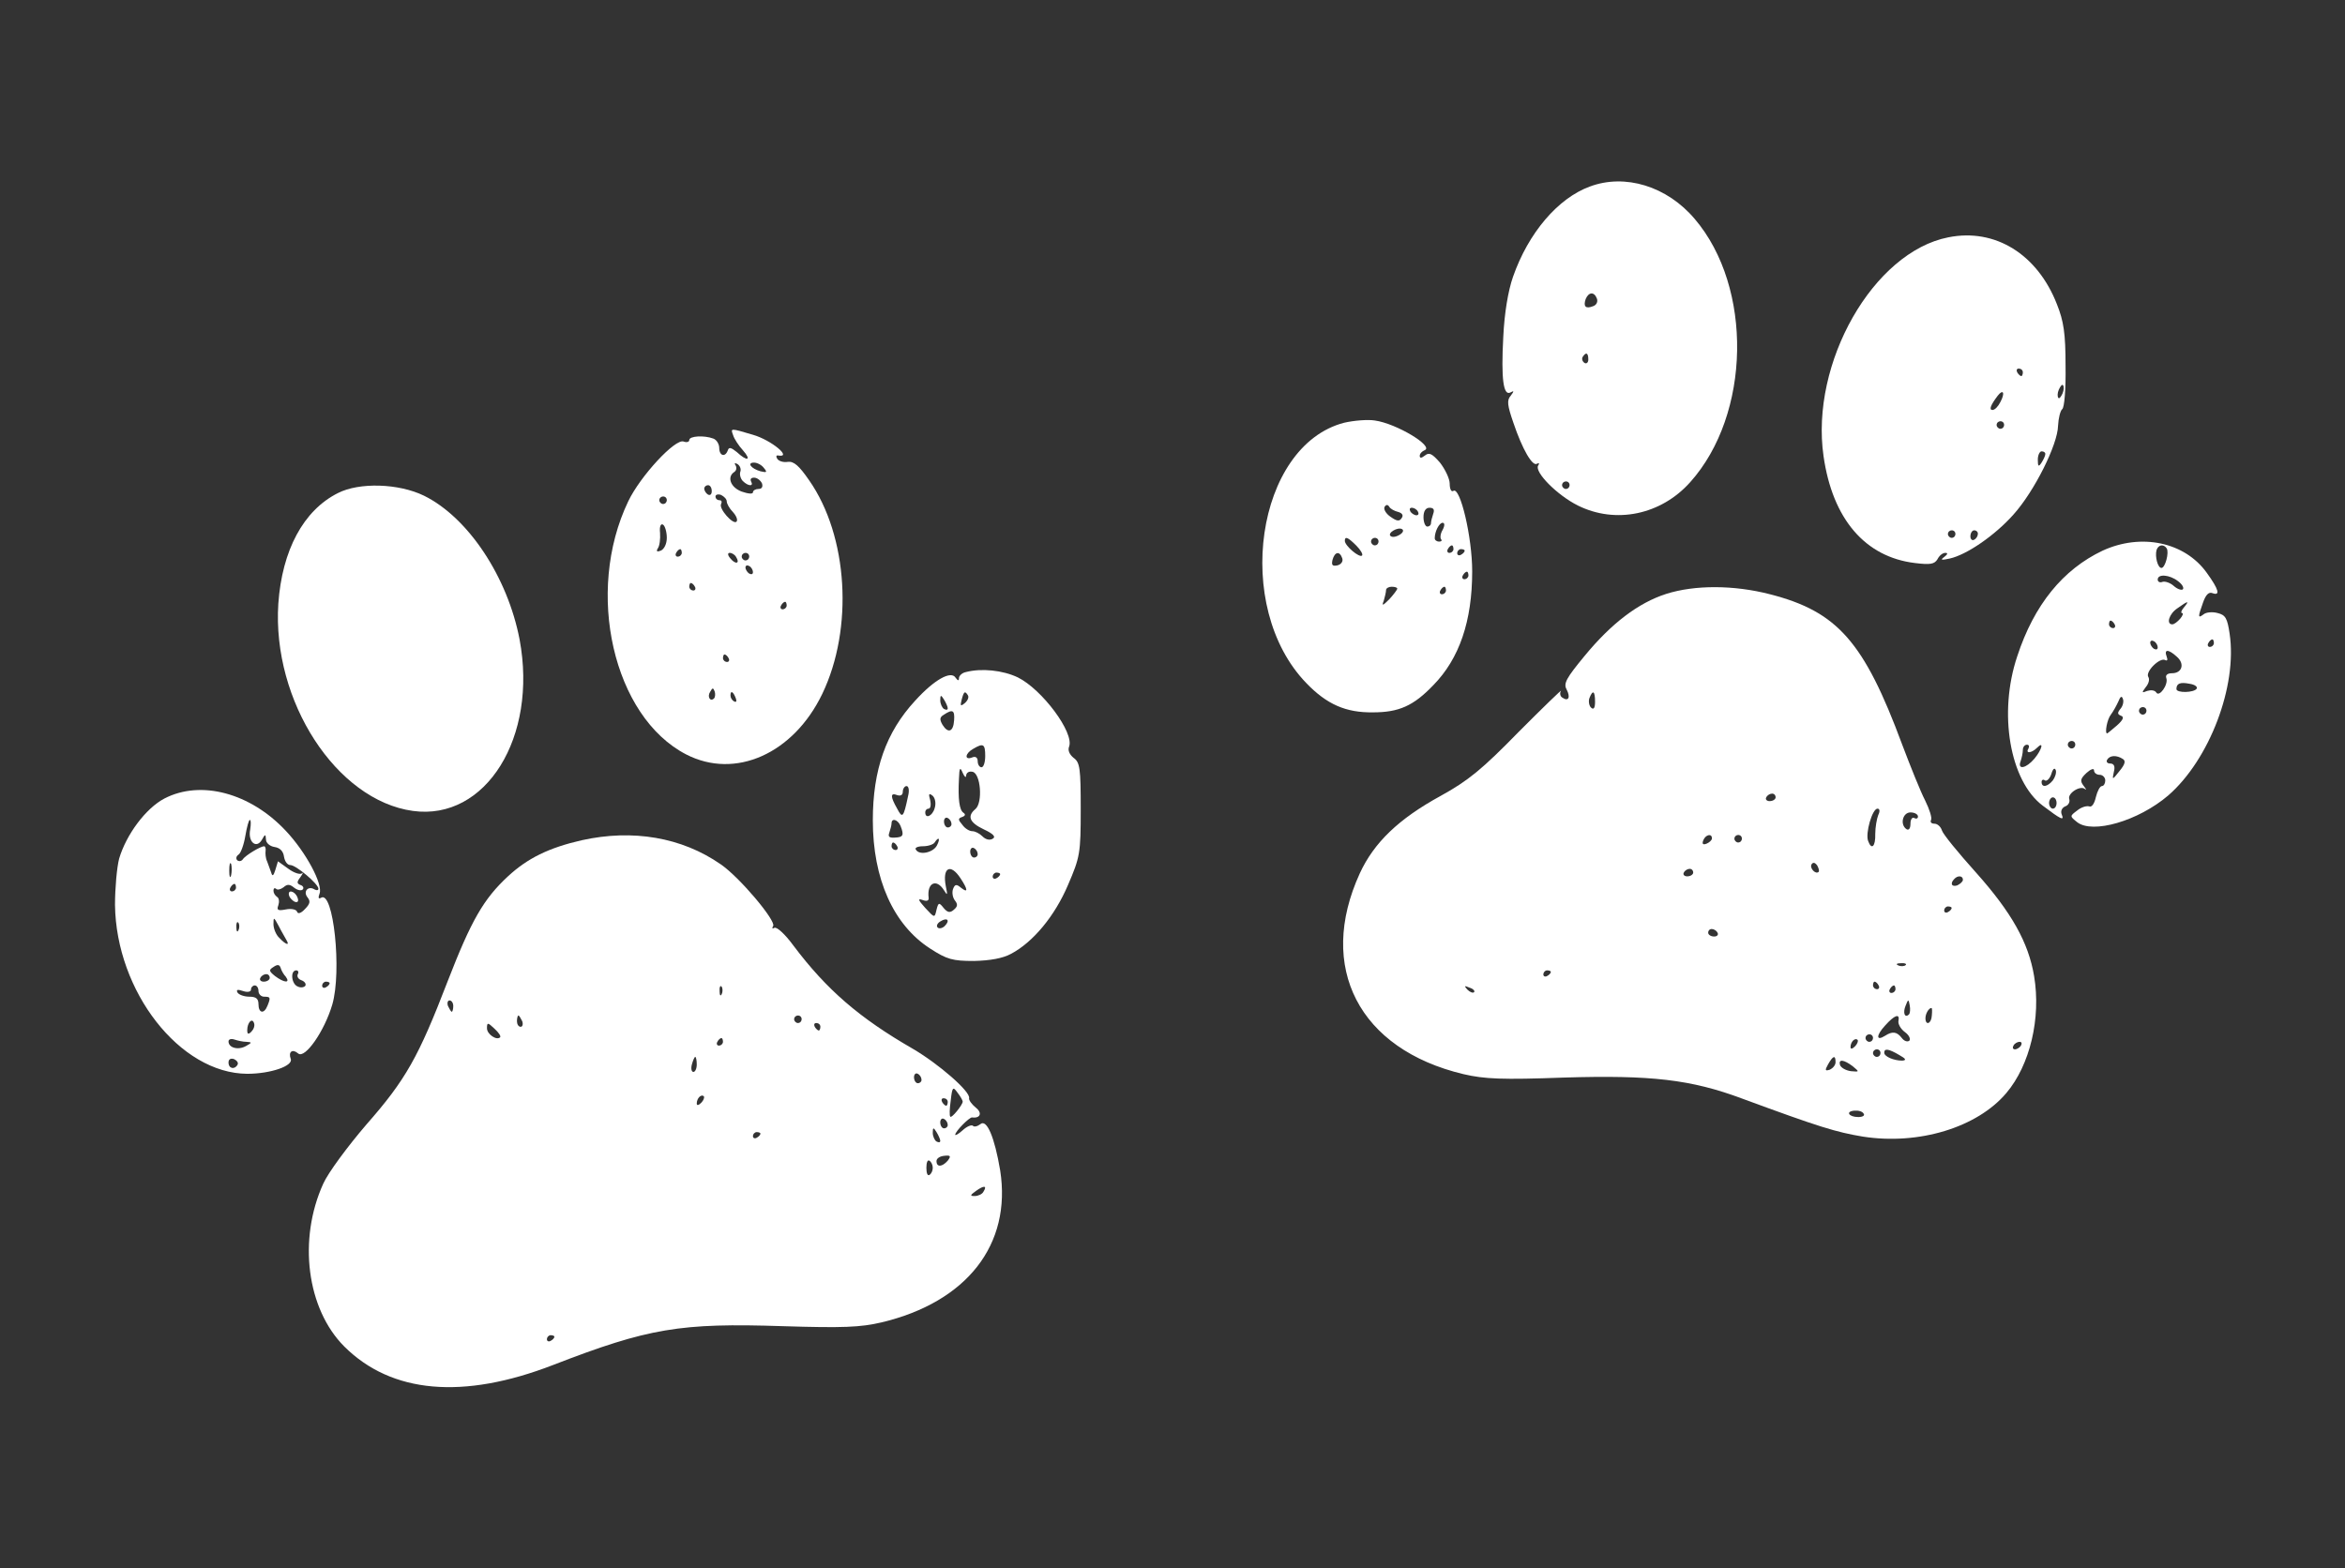 <svg width="145" height="97" viewBox="0 0 145 97" fill="none" xmlns="http://www.w3.org/2000/svg">
<rect x="0" y="0" width="145" height="97" fill="#333333" stroke="none"/>
<path d="M98.303 11.538C96.335 12.259 94.505 14.399 93.555 17.12C93.254 17.981 93.022 19.354 92.953 20.842C92.814 23.424 92.953 24.541 93.416 24.262C93.624 24.145 93.624 24.192 93.416 24.471C93.161 24.75 93.208 25.076 93.578 26.146C94.134 27.797 94.76 28.867 95.037 28.681C95.176 28.611 95.2 28.658 95.107 28.798C94.875 29.193 96.265 30.612 97.562 31.263C99.902 32.426 102.704 31.845 104.511 29.821C108.263 25.634 108.402 17.772 104.789 13.538C103.075 11.514 100.481 10.723 98.303 11.538ZM98.743 18.47C98.813 18.656 98.72 18.865 98.512 18.935C98.049 19.121 97.886 18.958 98.049 18.493C98.234 18.051 98.581 18.028 98.743 18.47ZM98.211 22.238C98.211 22.424 98.095 22.517 97.979 22.447C97.84 22.354 97.794 22.191 97.863 22.075C98.072 21.749 98.211 21.819 98.211 22.238ZM97.053 30.007C97.053 30.123 96.96 30.24 96.821 30.24C96.705 30.24 96.589 30.123 96.589 30.007C96.589 29.868 96.705 29.775 96.821 29.775C96.96 29.775 97.053 29.868 97.053 30.007Z" fill="white"/>
<path d="M120.471 14.678C115.838 15.585 111.923 22.447 112.757 28.216C113.313 32.101 115.328 34.45 118.409 34.822C119.359 34.939 119.613 34.892 119.799 34.59C119.915 34.357 120.123 34.194 120.285 34.194C120.471 34.194 120.424 34.287 120.216 34.45C119.961 34.636 120.03 34.66 120.563 34.543C121.605 34.311 123.343 33.124 124.501 31.822C125.798 30.379 127.234 27.495 127.257 26.332C127.28 25.867 127.396 25.401 127.512 25.308C127.651 25.215 127.744 24.052 127.721 22.633C127.721 20.61 127.605 19.865 127.188 18.819C125.983 15.725 123.366 14.096 120.471 14.678ZM125.08 23.029C125.08 23.145 125.034 23.261 124.987 23.261C124.918 23.261 124.802 23.145 124.732 23.029C124.663 22.889 124.709 22.796 124.825 22.796C124.964 22.796 125.08 22.889 125.08 23.029ZM127.535 24.331C127.443 24.541 127.327 24.68 127.28 24.611C127.211 24.541 127.211 24.308 127.304 24.099C127.396 23.89 127.512 23.75 127.558 23.82C127.628 23.89 127.628 24.122 127.535 24.331ZM123.69 24.866C123.551 25.146 123.343 25.355 123.204 25.355C122.972 25.355 123.088 25.052 123.528 24.471C123.875 24.029 123.991 24.308 123.69 24.866ZM123.922 26.285C123.922 26.402 123.829 26.518 123.69 26.518C123.574 26.518 123.459 26.402 123.459 26.285C123.459 26.146 123.574 26.053 123.69 26.053C123.829 26.053 123.922 26.146 123.922 26.285ZM126.47 28.076C126.47 28.193 126.354 28.425 126.238 28.611C126.053 28.891 126.006 28.867 126.006 28.425C126.006 28.146 126.122 27.914 126.238 27.914C126.377 27.914 126.47 27.983 126.47 28.076ZM120.911 33.031C120.911 33.148 120.818 33.264 120.679 33.264C120.563 33.264 120.447 33.148 120.447 33.031C120.447 32.892 120.563 32.799 120.679 32.799C120.818 32.799 120.911 32.892 120.911 33.031ZM122.3 33.008C122.3 33.148 122.208 33.31 122.069 33.38C121.953 33.45 121.837 33.357 121.837 33.171C121.837 32.961 121.953 32.799 122.069 32.799C122.208 32.799 122.3 32.892 122.3 33.008Z" fill="white"/>
<path d="M83.109 26.146C77.666 27.565 76.207 37.521 80.77 42.243C82.044 43.569 83.225 44.08 84.893 44.057C86.491 44.057 87.394 43.662 88.622 42.382C90.243 40.731 91.031 38.405 91.031 35.334C91.031 33.217 90.29 30.1 89.873 30.356C89.734 30.449 89.641 30.24 89.641 29.914C89.641 29.612 89.363 29.03 89.039 28.611C88.553 28.053 88.367 27.96 88.112 28.17C87.904 28.332 87.788 28.356 87.788 28.193C87.788 28.053 87.927 27.914 88.089 27.844C88.692 27.611 86.352 26.192 85.009 26.006C84.569 25.936 83.712 26.006 83.109 26.146ZM86.445 31.659C86.7 31.729 86.792 31.868 86.676 32.031C86.537 32.264 86.375 32.24 85.981 31.961C85.704 31.775 85.541 31.496 85.611 31.356C85.704 31.194 85.819 31.194 85.912 31.356C85.981 31.473 86.236 31.612 86.445 31.659ZM87.672 31.636C87.742 31.752 87.719 31.868 87.58 31.868C87.464 31.868 87.279 31.752 87.209 31.636C87.14 31.496 87.163 31.403 87.302 31.403C87.418 31.403 87.603 31.496 87.672 31.636ZM88.622 31.775C88.553 31.984 88.483 32.24 88.483 32.357C88.483 32.473 88.391 32.566 88.251 32.566C88.136 32.566 88.02 32.31 88.02 31.984C88.02 31.612 88.159 31.403 88.391 31.403C88.645 31.403 88.715 31.519 88.622 31.775ZM89.201 32.775C89.062 33.008 89.039 33.264 89.109 33.357C89.178 33.427 89.132 33.496 88.993 33.496C88.831 33.496 88.715 33.403 88.715 33.287C88.715 32.868 88.993 32.333 89.201 32.333C89.34 32.333 89.34 32.52 89.201 32.775ZM86.537 33.078C86.306 33.217 86.074 33.241 85.981 33.148C85.773 32.961 86.445 32.566 86.7 32.729C86.815 32.799 86.746 32.961 86.537 33.078ZM83.874 33.752C84.129 34.008 84.291 34.287 84.221 34.357C84.059 34.52 83.156 33.752 83.156 33.45C83.156 33.148 83.341 33.217 83.874 33.752ZM85.24 33.496C85.24 33.613 85.148 33.729 85.009 33.729C84.893 33.729 84.777 33.613 84.777 33.496C84.777 33.357 84.893 33.264 85.009 33.264C85.148 33.264 85.24 33.357 85.24 33.496ZM89.873 33.962C89.873 34.078 89.757 34.194 89.618 34.194C89.502 34.194 89.456 34.078 89.525 33.962C89.595 33.822 89.711 33.729 89.78 33.729C89.827 33.729 89.873 33.822 89.873 33.962ZM90.568 34.055C90.568 34.124 90.475 34.241 90.336 34.311C90.22 34.38 90.105 34.334 90.105 34.218C90.105 34.078 90.22 33.962 90.336 33.962C90.475 33.962 90.568 34.008 90.568 34.055ZM82.993 34.52C83.063 34.706 82.947 34.892 82.716 34.962C82.391 35.032 82.322 34.962 82.391 34.636C82.53 34.124 82.831 34.055 82.993 34.52ZM90.799 35.59C90.799 35.706 90.684 35.823 90.545 35.823C90.429 35.823 90.382 35.706 90.452 35.59C90.522 35.45 90.637 35.357 90.707 35.357C90.753 35.357 90.799 35.45 90.799 35.59ZM86.398 36.404C86.398 36.474 86.167 36.776 85.912 37.055C85.495 37.474 85.426 37.497 85.565 37.148C85.634 36.916 85.704 36.614 85.704 36.497C85.704 36.381 85.866 36.288 86.051 36.288C86.236 36.288 86.398 36.334 86.398 36.404ZM89.41 36.52C89.41 36.637 89.294 36.753 89.155 36.753C89.039 36.753 88.993 36.637 89.062 36.52C89.132 36.381 89.248 36.288 89.317 36.288C89.363 36.288 89.41 36.381 89.41 36.52Z" fill="white"/>
<path d="M45.331 26.913C45.4 27.146 45.678 27.565 45.933 27.844C46.489 28.472 46.211 28.565 45.562 27.96C45.215 27.681 45.076 27.635 45.006 27.844C44.844 28.309 44.473 28.193 44.473 27.704C44.473 27.472 44.311 27.193 44.103 27.123C43.547 26.913 42.62 26.96 42.62 27.216C42.62 27.332 42.458 27.379 42.273 27.309C41.763 27.1 39.586 29.449 38.845 31.008C36.158 36.614 37.918 44.336 42.435 46.662C45.469 48.221 49.06 46.616 50.843 42.917C52.789 38.87 52.441 33.148 50.032 29.705C49.407 28.798 49.083 28.518 48.712 28.565C48.434 28.611 48.156 28.518 48.064 28.379C47.971 28.239 47.994 28.146 48.11 28.17C49.036 28.332 47.693 27.216 46.558 26.89C45.145 26.471 45.168 26.471 45.331 26.913ZM45.771 29.193C45.724 29.356 45.794 29.612 45.933 29.751C46.257 30.077 46.628 30.1 46.442 29.775C46.373 29.635 46.442 29.542 46.628 29.542C46.813 29.542 47.021 29.705 47.114 29.891C47.184 30.1 47.114 30.24 46.906 30.24C46.72 30.24 46.558 30.333 46.558 30.449C46.558 30.566 46.257 30.542 45.863 30.403C45.168 30.147 44.937 29.495 45.4 29.193C45.539 29.1 45.562 28.937 45.493 28.798C45.377 28.635 45.446 28.611 45.608 28.705C45.771 28.821 45.84 29.03 45.771 29.193ZM47.23 28.937C47.461 29.216 47.415 29.24 47.021 29.147C46.442 28.984 46.164 28.611 46.628 28.611C46.813 28.611 47.091 28.751 47.23 28.937ZM44.01 30.379C44.01 30.566 43.917 30.659 43.779 30.589C43.663 30.519 43.547 30.356 43.547 30.217C43.547 30.1 43.663 30.007 43.779 30.007C43.917 30.007 44.01 30.17 44.01 30.379ZM44.937 31.008C44.937 31.147 45.099 31.449 45.331 31.682C45.539 31.915 45.632 32.17 45.539 32.264C45.331 32.473 44.427 31.449 44.589 31.17C44.659 31.031 44.612 30.938 44.497 30.938C44.358 30.938 44.242 30.845 44.242 30.705C44.242 30.589 44.404 30.542 44.589 30.612C44.775 30.705 44.937 30.868 44.937 31.008ZM41.231 30.938C41.231 31.054 41.138 31.17 40.999 31.17C40.883 31.17 40.767 31.054 40.767 30.938C40.767 30.798 40.883 30.705 40.999 30.705C41.138 30.705 41.231 30.798 41.231 30.938ZM41.231 33.264C41.231 33.636 41.069 33.962 40.86 34.055C40.628 34.148 40.559 34.101 40.675 33.915C40.791 33.752 40.837 33.334 40.814 32.961C40.767 32.566 40.86 32.357 40.999 32.45C41.115 32.52 41.231 32.892 41.231 33.264ZM42.157 34.194C42.157 34.311 42.041 34.427 41.902 34.427C41.786 34.427 41.74 34.311 41.81 34.194C41.879 34.055 41.995 33.962 42.065 33.962C42.111 33.962 42.157 34.055 42.157 34.194ZM45.516 34.45C45.771 34.846 45.493 34.939 45.168 34.543C44.983 34.334 44.983 34.194 45.122 34.194C45.261 34.194 45.446 34.311 45.516 34.45ZM46.327 34.427C46.327 34.543 46.234 34.66 46.095 34.66C45.979 34.66 45.863 34.543 45.863 34.427C45.863 34.287 45.979 34.194 46.095 34.194C46.234 34.194 46.327 34.287 46.327 34.427ZM46.558 35.381C46.558 35.52 46.465 35.543 46.327 35.474C46.211 35.404 46.095 35.218 46.095 35.102C46.095 34.962 46.211 34.939 46.327 35.008C46.465 35.078 46.558 35.264 46.558 35.381ZM42.968 36.288C43.037 36.404 42.991 36.52 42.875 36.52C42.736 36.52 42.62 36.404 42.62 36.288C42.62 36.148 42.667 36.055 42.713 36.055C42.782 36.055 42.898 36.148 42.968 36.288ZM48.643 37.451C48.643 37.567 48.527 37.684 48.388 37.684C48.272 37.684 48.226 37.567 48.295 37.451C48.365 37.311 48.481 37.218 48.55 37.218C48.596 37.218 48.643 37.311 48.643 37.451ZM45.053 40.708C45.122 40.824 45.076 40.94 44.96 40.94C44.821 40.94 44.705 40.824 44.705 40.708C44.705 40.568 44.751 40.475 44.798 40.475C44.867 40.475 44.983 40.568 45.053 40.708ZM44.149 43.196C43.917 43.429 43.709 43.08 43.917 42.778C44.056 42.522 44.103 42.522 44.196 42.778C44.242 42.941 44.219 43.127 44.149 43.196ZM45.493 43.173C45.562 43.359 45.539 43.452 45.4 43.383C45.261 43.313 45.168 43.15 45.168 43.01C45.168 42.685 45.331 42.755 45.493 43.173Z" fill="white"/>
<path d="M20.893 30.496C18.762 31.566 17.442 34.031 17.21 37.334C16.817 43.359 20.801 49.5 25.526 50.152C30.043 50.78 33.262 45.592 32.127 39.544C31.386 35.683 28.954 32.008 26.221 30.659C24.646 29.891 22.214 29.821 20.893 30.496Z" fill="white"/>
<path d="M130.014 34.055C127.559 35.218 125.775 37.404 124.733 40.591C123.552 44.104 124.27 48.291 126.308 49.826C127.443 50.687 127.651 50.78 127.489 50.384C127.397 50.175 127.489 49.965 127.698 49.872C127.906 49.803 127.999 49.593 127.953 49.431C127.814 49.081 128.624 48.547 128.925 48.802C129.041 48.895 128.995 48.802 128.833 48.593C128.601 48.291 128.647 48.151 129.018 47.802C129.273 47.569 129.481 47.5 129.481 47.639C129.481 47.802 129.643 47.919 129.829 47.919C130.014 47.919 130.176 48.081 130.176 48.267C130.176 48.453 130.084 48.616 129.968 48.616C129.852 48.616 129.69 48.919 129.597 49.291C129.504 49.71 129.342 49.942 129.18 49.872C129.018 49.826 128.694 49.919 128.439 50.128C127.976 50.477 127.976 50.477 128.439 50.849C129.389 51.594 132.215 50.78 134.068 49.198C136.615 46.988 138.353 42.429 137.866 39.195C137.727 38.242 137.612 38.032 137.125 37.916C136.801 37.823 136.407 37.87 136.268 37.986C135.897 38.265 135.897 38.172 136.222 37.265C136.384 36.8 136.569 36.59 136.801 36.683C137.31 36.869 137.195 36.451 136.453 35.427C135.087 33.52 132.4 32.961 130.014 34.055ZM133.975 33.915C134.137 34.171 133.882 35.125 133.651 35.125C133.419 35.125 133.234 34.404 133.35 34.008C133.465 33.682 133.79 33.636 133.975 33.915ZM134.67 35.939C134.925 36.125 135.064 36.358 134.971 36.451C134.878 36.52 134.623 36.427 134.415 36.241C134.183 36.032 133.859 35.939 133.72 35.985C133.558 36.055 133.419 35.985 133.419 35.846C133.419 35.474 134.16 35.543 134.67 35.939ZM135.04 37.567C134.878 37.753 134.832 37.916 134.925 37.916C135.017 37.916 134.971 38.079 134.809 38.265C134.647 38.451 134.438 38.614 134.322 38.614C133.929 38.614 134.114 37.963 134.647 37.614C135.295 37.148 135.411 37.125 135.04 37.567ZM130.755 38.614C130.825 38.73 130.778 38.846 130.663 38.846C130.524 38.846 130.408 38.73 130.408 38.614C130.408 38.474 130.454 38.381 130.5 38.381C130.57 38.381 130.686 38.474 130.755 38.614ZM133.419 40.033C133.419 40.172 133.326 40.196 133.187 40.126C133.072 40.056 132.956 39.87 132.956 39.754C132.956 39.614 133.072 39.591 133.187 39.661C133.326 39.73 133.419 39.916 133.419 40.033ZM136.893 39.777C136.893 39.893 136.778 40.01 136.639 40.01C136.523 40.01 136.477 39.893 136.546 39.777C136.615 39.637 136.731 39.544 136.801 39.544C136.847 39.544 136.893 39.637 136.893 39.777ZM134.6 40.614C135.11 41.056 134.925 41.638 134.299 41.638C134.021 41.638 133.882 41.754 133.952 41.94C134.091 42.336 133.512 43.15 133.326 42.824C133.234 42.685 133.002 42.661 132.77 42.731C132.423 42.871 132.423 42.847 132.678 42.499C132.863 42.289 132.933 42.01 132.84 41.87C132.631 41.545 133.558 40.638 133.882 40.824C134.021 40.894 134.044 40.8 133.975 40.614C133.79 40.126 134.091 40.149 134.6 40.614ZM135.828 42.592C135.666 42.847 134.577 42.871 134.577 42.615C134.577 42.266 134.809 42.173 135.388 42.289C135.712 42.336 135.897 42.475 135.828 42.592ZM131.126 43.825C130.917 44.08 130.917 44.173 131.149 44.266C131.358 44.336 131.288 44.522 130.894 44.871C130.593 45.127 130.315 45.36 130.292 45.36C130.13 45.36 130.292 44.476 130.524 44.197C130.663 44.011 130.871 43.638 130.987 43.383C131.103 43.08 131.195 43.01 131.265 43.22C131.334 43.383 131.265 43.662 131.126 43.825ZM132.724 43.964C132.724 44.08 132.631 44.197 132.492 44.197C132.377 44.197 132.261 44.08 132.261 43.964C132.261 43.825 132.377 43.731 132.492 43.731C132.631 43.731 132.724 43.825 132.724 43.964ZM128.323 46.058C128.323 46.174 128.231 46.29 128.092 46.29C127.976 46.29 127.86 46.174 127.86 46.058C127.86 45.918 127.976 45.825 128.092 45.825C128.231 45.825 128.323 45.918 128.323 46.058ZM125.428 46.29C125.219 46.616 125.613 46.593 125.961 46.244C126.401 45.802 126.262 46.36 125.798 46.918C125.289 47.523 124.733 47.639 124.941 47.081C125.011 46.872 125.08 46.569 125.08 46.383C125.08 46.197 125.196 46.058 125.335 46.058C125.451 46.058 125.497 46.151 125.428 46.29ZM131.265 46.941C131.45 47.058 131.404 47.267 131.056 47.686C130.616 48.244 130.593 48.267 130.709 47.732C130.802 47.383 130.709 47.221 130.477 47.221C130.292 47.221 130.223 47.104 130.292 46.988C130.454 46.709 130.871 46.686 131.265 46.941ZM126.933 48.267C126.609 48.663 126.239 48.733 126.239 48.36C126.239 48.244 126.331 48.174 126.447 48.267C126.563 48.337 126.748 48.151 126.841 47.872C126.933 47.546 127.049 47.453 127.119 47.639C127.165 47.802 127.072 48.081 126.933 48.267ZM127.165 49.663C127.165 49.849 127.072 50.012 126.933 50.012C126.818 50.012 126.702 49.849 126.702 49.663C126.702 49.477 126.818 49.314 126.933 49.314C127.072 49.314 127.165 49.477 127.165 49.663Z" fill="white"/>
<path d="M103.029 36.73C101.292 37.288 99.624 38.567 97.98 40.568C96.868 41.917 96.659 42.266 96.868 42.638C97.123 43.127 96.984 43.406 96.613 43.15C96.474 43.08 96.428 42.871 96.52 42.731C96.613 42.592 95.432 43.731 93.903 45.267C91.656 47.57 90.776 48.291 89.085 49.221C86.491 50.64 84.962 52.105 84.082 54.013C81.418 59.828 84.035 64.899 90.498 66.434C91.795 66.737 92.884 66.784 96.706 66.644C102.079 66.481 104.558 66.76 107.731 67.947C112.526 69.714 113.522 70.017 115.19 70.296C118.641 70.831 122.254 69.738 124.061 67.598C125.52 65.876 126.215 62.969 125.775 60.363C125.428 58.293 124.385 56.432 122.185 53.966C121.096 52.757 120.146 51.594 120.077 51.361C120.007 51.129 119.799 50.943 119.614 50.943C119.428 50.943 119.336 50.849 119.405 50.71C119.475 50.593 119.313 50.059 119.035 49.5C118.757 48.965 118.131 47.407 117.622 46.058C115.259 39.684 113.615 37.823 109.445 36.753C107.198 36.172 104.789 36.172 103.029 36.73ZM98.628 43.406C98.628 43.801 98.535 43.917 98.373 43.755C98.257 43.638 98.211 43.359 98.281 43.173C98.489 42.638 98.628 42.731 98.628 43.406ZM109.793 49.314C109.793 49.431 109.631 49.547 109.422 49.547C109.237 49.547 109.144 49.431 109.214 49.314C109.283 49.175 109.445 49.082 109.584 49.082C109.7 49.082 109.793 49.175 109.793 49.314ZM116.139 50.407C116.047 50.64 115.954 51.175 115.954 51.571C115.977 52.361 115.722 52.594 115.514 52.013C115.329 51.547 115.769 50.012 116.093 50.012C116.232 50.012 116.255 50.175 116.139 50.407ZM118.595 50.501C118.595 50.617 118.502 50.663 118.363 50.593C118.247 50.524 118.131 50.663 118.131 50.943C118.131 51.222 118.039 51.361 117.9 51.291C117.46 51.012 117.645 50.245 118.131 50.245C118.386 50.245 118.595 50.361 118.595 50.501ZM105.855 51.85C105.855 51.966 105.693 52.105 105.531 52.175C105.299 52.268 105.23 52.199 105.322 51.966C105.461 51.617 105.855 51.524 105.855 51.85ZM107.708 51.873C107.708 51.989 107.615 52.105 107.476 52.105C107.361 52.105 107.245 51.989 107.245 51.873C107.245 51.733 107.361 51.64 107.476 51.64C107.615 51.64 107.708 51.733 107.708 51.873ZM112.456 53.92C112.271 54.106 111.877 53.687 112.016 53.455C112.109 53.315 112.225 53.338 112.364 53.525C112.456 53.687 112.503 53.873 112.456 53.92ZM104.697 53.966C104.697 54.083 104.535 54.199 104.326 54.199C104.141 54.199 104.048 54.083 104.118 53.966C104.187 53.827 104.349 53.734 104.488 53.734C104.604 53.734 104.697 53.827 104.697 53.966ZM121.374 54.408C121.374 54.525 121.212 54.664 121.027 54.757C120.679 54.874 120.563 54.641 120.841 54.362C121.05 54.129 121.374 54.153 121.374 54.408ZM120.679 56.153C120.679 56.223 120.587 56.339 120.448 56.409C120.332 56.479 120.216 56.432 120.216 56.316C120.216 56.176 120.332 56.06 120.448 56.06C120.587 56.06 120.679 56.106 120.679 56.153ZM106.202 57.688C106.272 57.805 106.179 57.921 105.994 57.921C105.785 57.921 105.623 57.805 105.623 57.688C105.623 57.549 105.716 57.456 105.832 57.456C105.971 57.456 106.133 57.549 106.202 57.688ZM117.83 59.689C117.761 59.758 117.552 59.782 117.39 59.712C117.205 59.642 117.274 59.572 117.529 59.572C117.784 59.549 117.923 59.619 117.83 59.689ZM95.895 60.108C95.895 60.177 95.802 60.294 95.663 60.363C95.547 60.433 95.432 60.387 95.432 60.27C95.432 60.131 95.547 60.014 95.663 60.014C95.802 60.014 95.895 60.061 95.895 60.108ZM116.162 60.945C116.232 61.061 116.186 61.178 116.07 61.178C115.931 61.178 115.815 61.061 115.815 60.945C115.815 60.805 115.861 60.712 115.908 60.712C115.977 60.712 116.093 60.805 116.162 60.945ZM91.147 61.364C91.077 61.433 90.892 61.364 90.73 61.201C90.521 60.968 90.544 60.945 90.868 61.084C91.1 61.154 91.216 61.294 91.147 61.364ZM117.205 61.178C117.205 61.294 117.089 61.41 116.95 61.41C116.834 61.41 116.788 61.294 116.857 61.178C116.927 61.038 117.043 60.945 117.112 60.945C117.158 60.945 117.205 61.038 117.205 61.178ZM118.039 62.736C117.784 62.992 117.645 62.643 117.83 62.201C117.992 61.782 118.015 61.782 118.085 62.178C118.131 62.41 118.108 62.666 118.039 62.736ZM119.452 62.806C119.428 63.318 119.058 63.457 119.058 62.969C119.058 62.69 119.266 62.34 119.428 62.34C119.475 62.34 119.475 62.55 119.452 62.806ZM117.39 63.131C117.344 63.318 117.529 63.643 117.784 63.829C118.039 64.015 118.154 64.248 118.062 64.364C117.946 64.457 117.738 64.388 117.599 64.201C117.297 63.806 117.019 63.76 116.556 64.062C116 64.411 116 64.039 116.556 63.434C117.158 62.759 117.483 62.666 117.39 63.131ZM115.815 64.201C115.815 64.318 115.722 64.434 115.583 64.434C115.468 64.434 115.352 64.318 115.352 64.201C115.352 64.062 115.468 63.969 115.583 63.969C115.722 63.969 115.815 64.062 115.815 64.201ZM114.703 64.713C114.541 64.876 114.425 64.899 114.425 64.76C114.425 64.434 114.703 64.155 114.865 64.318C114.912 64.388 114.842 64.574 114.703 64.713ZM124.964 64.667C124.895 64.783 124.71 64.899 124.594 64.899C124.455 64.899 124.432 64.783 124.501 64.667C124.571 64.527 124.756 64.434 124.872 64.434C125.011 64.434 125.034 64.527 124.964 64.667ZM116.278 65.132C116.278 65.248 116.186 65.365 116.047 65.365C115.931 65.365 115.815 65.248 115.815 65.132C115.815 64.992 115.931 64.899 116.047 64.899C116.186 64.899 116.278 64.992 116.278 65.132ZM117.436 65.248C117.853 65.481 117.9 65.574 117.622 65.597C117.089 65.597 116.51 65.341 116.51 65.109C116.51 64.829 116.765 64.853 117.436 65.248ZM113.499 65.69C113.499 65.876 113.337 66.062 113.151 66.155C112.85 66.249 112.827 66.202 113.035 65.83C113.337 65.295 113.499 65.225 113.499 65.69ZM114.564 65.946C114.981 66.295 114.981 66.295 114.448 66.249C114.124 66.202 113.846 66.039 113.777 65.876C113.661 65.481 114.008 65.527 114.564 65.946ZM115.236 68.877C115.329 68.993 115.166 69.086 114.912 69.086C114.309 69.086 114.101 68.737 114.657 68.691C114.912 68.668 115.166 68.737 115.236 68.877Z" fill="white"/>
<path d="M59.714 41.568C59.483 41.615 59.297 41.801 59.297 41.94C59.297 42.126 59.228 42.103 59.089 41.917C58.811 41.452 57.768 42.033 56.587 43.336C54.78 45.29 53.97 47.616 53.97 50.733C53.97 54.362 55.244 57.2 57.514 58.665C58.556 59.34 58.903 59.433 60.224 59.433C61.22 59.41 62.007 59.27 62.517 58.991C63.883 58.27 65.227 56.642 66.038 54.734C66.779 53.013 66.825 52.78 66.825 50.059C66.825 47.523 66.779 47.151 66.385 46.872C66.13 46.662 66.014 46.407 66.107 46.174C66.431 45.313 64.439 42.638 62.934 41.894C62.007 41.452 60.687 41.312 59.714 41.568ZM59.853 43.01C59.923 43.127 59.83 43.336 59.668 43.475C59.39 43.708 59.367 43.662 59.459 43.289C59.598 42.754 59.668 42.708 59.853 43.01ZM58.602 43.801C58.602 43.917 58.51 43.917 58.371 43.848C58.255 43.778 58.139 43.522 58.139 43.313C58.139 42.964 58.185 42.964 58.371 43.266C58.486 43.452 58.602 43.708 58.602 43.801ZM58.996 44.546C58.95 45.267 58.626 45.383 58.278 44.825C58.093 44.499 58.093 44.359 58.371 44.197C58.903 43.848 59.042 43.917 58.996 44.546ZM60.919 46.755C60.919 47.128 60.826 47.453 60.687 47.453C60.571 47.453 60.455 47.29 60.455 47.081C60.455 46.848 60.316 46.755 60.108 46.848C59.621 47.035 59.668 46.593 60.177 46.313C60.803 45.941 60.919 46.011 60.919 46.755ZM59.737 47.965C59.761 47.779 59.923 47.686 60.131 47.732C60.641 47.825 60.78 49.64 60.316 50.035C59.784 50.477 59.946 50.873 60.826 51.291C61.428 51.571 61.59 51.757 61.382 51.873C61.197 51.989 60.942 51.919 60.757 51.733C60.571 51.547 60.293 51.408 60.131 51.408C59.946 51.408 59.668 51.245 59.506 51.012C59.228 50.687 59.228 50.617 59.506 50.524C59.691 50.454 59.714 50.361 59.575 50.268C59.32 50.105 59.228 49.407 59.297 48.151C59.32 47.477 59.367 47.407 59.529 47.802C59.645 48.058 59.737 48.128 59.737 47.965ZM56.147 49.244C55.869 50.57 55.8 50.64 55.475 50.012C55.035 49.244 55.058 49.012 55.475 49.175C55.684 49.244 55.823 49.175 55.823 48.965C55.823 48.779 55.939 48.616 56.054 48.616C56.193 48.616 56.24 48.895 56.147 49.244ZM57.792 49.989C57.653 50.477 57.212 50.663 57.212 50.245C57.212 50.105 57.305 50.012 57.421 50.012C57.537 50.012 57.583 49.779 57.514 49.477C57.398 49.081 57.444 49.035 57.676 49.221C57.838 49.384 57.884 49.71 57.792 49.989ZM58.834 50.966C58.834 51.082 58.741 51.175 58.602 51.175C58.486 51.175 58.371 51.012 58.371 50.803C58.371 50.617 58.486 50.524 58.602 50.593C58.741 50.663 58.834 50.826 58.834 50.966ZM55.684 51.082C55.915 51.664 55.846 51.78 55.336 51.803C54.989 51.826 54.896 51.757 54.989 51.501C55.058 51.291 55.128 51.035 55.128 50.919C55.128 50.57 55.522 50.687 55.684 51.082ZM57.931 52.292C57.699 52.734 56.842 52.92 56.633 52.547C56.541 52.431 56.749 52.338 57.074 52.338C57.398 52.338 57.722 52.222 57.792 52.105C58.046 51.71 58.162 51.85 57.931 52.292ZM55.475 52.338C55.545 52.454 55.498 52.571 55.383 52.571C55.244 52.571 55.128 52.454 55.128 52.338C55.128 52.199 55.174 52.105 55.221 52.105C55.29 52.105 55.406 52.199 55.475 52.338ZM60.455 52.827C60.455 52.943 60.363 53.036 60.224 53.036C60.108 53.036 59.992 52.873 59.992 52.664C59.992 52.478 60.108 52.385 60.224 52.454C60.363 52.524 60.455 52.687 60.455 52.827ZM59.39 54.315C59.853 55.013 59.876 55.269 59.413 54.897C59.135 54.664 59.042 54.688 58.927 54.99C58.857 55.199 58.903 55.502 59.042 55.688C59.228 55.92 59.228 56.06 58.973 56.269C58.741 56.479 58.579 56.432 58.347 56.153C58.07 55.804 58.023 55.804 57.907 56.269C57.792 56.781 57.792 56.781 57.212 56.153C56.772 55.664 56.726 55.548 57.05 55.664C57.305 55.758 57.444 55.711 57.421 55.525C57.305 54.594 57.907 54.315 58.371 55.06C58.579 55.409 58.602 55.362 58.486 54.827C58.255 53.664 58.764 53.362 59.39 54.315ZM61.845 54.059C61.845 54.129 61.752 54.246 61.614 54.315C61.498 54.385 61.382 54.339 61.382 54.222C61.382 54.083 61.498 53.966 61.614 53.966C61.752 53.966 61.845 54.013 61.845 54.059ZM58.417 57.27C58.278 57.409 58.07 57.456 57.977 57.363C57.884 57.27 57.954 57.107 58.139 56.99C58.579 56.711 58.764 56.921 58.417 57.27Z" fill="white"/>
<path d="M10.169 49.384C9.011 49.989 7.806 51.617 7.366 53.106C7.227 53.641 7.111 54.92 7.111 55.967C7.181 61.317 11.118 66.388 15.288 66.411C16.724 66.411 18.16 65.923 17.975 65.481C17.813 65.039 18.091 64.853 18.438 65.155C18.855 65.504 20.059 63.783 20.546 62.131C21.148 60.061 20.615 55.036 19.851 55.525C19.689 55.618 19.666 55.525 19.758 55.269C19.99 54.711 18.924 52.71 17.674 51.385C15.473 49.035 12.416 48.221 10.169 49.384ZM15.473 51.291C15.311 52.059 15.844 52.524 16.191 51.943C16.4 51.571 16.423 51.571 16.446 51.919C16.446 52.129 16.678 52.338 16.979 52.385C17.303 52.431 17.512 52.641 17.558 52.966C17.604 53.269 17.766 53.501 17.952 53.501C18.299 53.501 19.689 54.664 19.689 54.967C19.689 55.06 19.596 55.083 19.457 55.013C19.063 54.757 18.716 55.13 19.017 55.502C19.202 55.734 19.179 55.897 18.855 56.223C18.623 56.479 18.415 56.548 18.369 56.386C18.322 56.246 18.021 56.176 17.674 56.246C17.187 56.339 17.095 56.293 17.21 55.99C17.28 55.781 17.257 55.548 17.141 55.478C17.002 55.385 16.909 55.223 16.909 55.083C16.909 54.943 16.979 54.897 17.071 54.967C17.141 55.06 17.349 55.013 17.535 54.874C17.766 54.664 17.928 54.688 18.183 54.897C18.392 55.06 18.623 55.106 18.716 55.013C18.809 54.92 18.739 54.781 18.577 54.734C18.345 54.641 18.345 54.548 18.577 54.246C18.739 54.013 18.762 53.92 18.67 54.013C18.554 54.106 18.183 53.99 17.836 53.734L17.187 53.269L17.025 53.804C16.909 54.176 16.84 54.222 16.77 53.967C16.701 53.78 16.585 53.455 16.515 53.269C16.423 53.083 16.4 52.78 16.423 52.617C16.446 52.478 16.4 52.338 16.33 52.338C16.122 52.338 15.172 52.896 15.01 53.152C14.917 53.269 14.778 53.292 14.662 53.199C14.57 53.083 14.616 52.943 14.755 52.85C14.894 52.757 15.079 52.245 15.172 51.687C15.265 51.152 15.38 50.71 15.45 50.71C15.52 50.71 15.52 50.966 15.473 51.291ZM14.292 54.129C14.222 54.362 14.176 54.222 14.176 53.85C14.176 53.455 14.222 53.292 14.292 53.431C14.338 53.594 14.338 53.92 14.292 54.129ZM14.593 54.897C14.593 55.013 14.477 55.13 14.338 55.13C14.222 55.13 14.176 55.013 14.245 54.897C14.315 54.757 14.431 54.664 14.5 54.664C14.547 54.664 14.593 54.757 14.593 54.897ZM17.72 58.154C17.928 58.502 17.674 58.433 17.28 58.014C17.071 57.828 16.909 57.432 16.909 57.153C16.909 56.688 16.932 56.711 17.233 57.27C17.419 57.642 17.651 58.014 17.72 58.154ZM14.755 57.502C14.686 57.688 14.616 57.618 14.616 57.363C14.593 57.107 14.662 56.967 14.732 57.06C14.801 57.13 14.825 57.339 14.755 57.502ZM17.674 60.41C17.975 60.829 17.558 60.782 17.002 60.363C16.631 60.061 16.608 59.991 16.909 59.805C17.141 59.642 17.28 59.642 17.349 59.852C17.396 60.014 17.535 60.27 17.674 60.41ZM18.415 60.247C18.345 60.387 18.438 60.549 18.623 60.619C18.832 60.689 18.948 60.852 18.878 60.968C18.809 61.061 18.6 61.108 18.415 61.015C18.021 60.875 17.928 60.014 18.322 60.014C18.438 60.014 18.484 60.131 18.415 60.247ZM16.678 60.48C16.678 60.596 16.515 60.712 16.307 60.712C16.122 60.712 16.029 60.596 16.099 60.48C16.168 60.34 16.33 60.247 16.469 60.247C16.585 60.247 16.678 60.34 16.678 60.48ZM20.384 60.805C20.384 60.875 20.291 60.991 20.152 61.061C20.036 61.131 19.92 61.084 19.92 60.968C19.92 60.829 20.036 60.712 20.152 60.712C20.291 60.712 20.384 60.759 20.384 60.805ZM15.983 61.294C15.983 61.48 16.145 61.643 16.33 61.643C16.724 61.643 16.747 61.689 16.539 62.201C16.33 62.736 15.983 62.666 15.983 62.108C15.983 61.759 15.821 61.643 15.427 61.643C15.102 61.643 14.778 61.526 14.686 61.387C14.593 61.201 14.686 61.178 15.033 61.294C15.311 61.387 15.52 61.34 15.52 61.201C15.52 61.061 15.635 60.945 15.751 60.945C15.89 60.945 15.983 61.108 15.983 61.294ZM15.543 63.806C15.357 63.992 15.288 63.969 15.288 63.713C15.288 63.248 15.589 62.922 15.705 63.271C15.774 63.434 15.682 63.666 15.543 63.806ZM15.242 64.434C15.589 64.457 15.589 64.481 15.218 64.69C14.732 64.969 14.13 64.806 14.13 64.411C14.13 64.271 14.292 64.225 14.5 64.294C14.709 64.364 15.033 64.434 15.242 64.434ZM14.686 65.853C14.5 66.179 14.13 66.086 14.13 65.713C14.13 65.504 14.269 65.434 14.477 65.504C14.662 65.597 14.755 65.737 14.686 65.853Z" fill="white"/>
<path d="M17.882 55.409C17.928 55.548 18.114 55.734 18.253 55.781C18.415 55.827 18.484 55.734 18.392 55.502C18.23 55.083 17.743 54.99 17.882 55.409Z" fill="white"/>
<path d="M35.972 51.966C33.934 52.431 32.613 53.083 31.409 54.199C29.903 55.595 29.139 56.921 27.68 60.689C25.873 65.388 25.085 66.784 22.653 69.552C21.495 70.901 20.291 72.529 19.989 73.204C18.414 76.67 18.97 80.95 21.287 83.276C24.205 86.183 28.629 86.579 34.212 84.416C40.095 82.136 42.064 81.81 48.41 82.02C52.14 82.136 53.205 82.09 54.502 81.787C59.783 80.531 62.563 76.972 61.845 72.389C61.498 70.319 61.011 69.179 60.617 69.528C60.432 69.668 60.224 69.714 60.154 69.621C60.061 69.552 59.783 69.668 59.529 69.9C59.274 70.133 59.065 70.249 59.065 70.18C59.065 69.97 59.946 69.086 60.108 69.11C60.617 69.179 60.756 68.831 60.339 68.505C60.084 68.296 59.899 68.04 59.922 67.923C60.038 67.528 58.023 65.783 56.425 64.853C53.159 62.969 51.12 61.224 49.059 58.479C48.549 57.781 48.017 57.293 47.878 57.386C47.762 57.456 47.715 57.409 47.808 57.27C47.993 56.944 45.724 54.246 44.565 53.455C42.156 51.78 39.122 51.268 35.972 51.966ZM44.635 61.457C44.565 61.643 44.496 61.573 44.496 61.317C44.473 61.061 44.542 60.922 44.612 61.015C44.681 61.084 44.704 61.294 44.635 61.457ZM28.027 62.224C28.027 62.41 27.981 62.573 27.934 62.573C27.888 62.573 27.795 62.41 27.703 62.224C27.633 62.038 27.68 61.875 27.795 61.875C27.934 61.875 28.027 62.038 28.027 62.224ZM32.289 63.155C32.358 63.341 32.312 63.504 32.196 63.504C32.057 63.504 31.965 63.341 31.965 63.155C31.965 62.969 32.011 62.806 32.057 62.806C32.104 62.806 32.196 62.969 32.289 63.155ZM49.569 63.038C49.569 63.155 49.476 63.271 49.337 63.271C49.221 63.271 49.105 63.155 49.105 63.038C49.105 62.899 49.221 62.806 49.337 62.806C49.476 62.806 49.569 62.899 49.569 63.038ZM30.922 64.155C30.714 64.364 30.112 63.969 30.112 63.597C30.112 63.224 30.158 63.224 30.575 63.62C30.83 63.853 30.992 64.085 30.922 64.155ZM50.727 63.504C50.727 63.62 50.68 63.736 50.634 63.736C50.565 63.736 50.449 63.62 50.379 63.504C50.31 63.364 50.356 63.271 50.472 63.271C50.611 63.271 50.727 63.364 50.727 63.504ZM44.704 64.434C44.704 64.55 44.589 64.667 44.45 64.667C44.334 64.667 44.287 64.55 44.357 64.434C44.426 64.294 44.542 64.201 44.612 64.201C44.658 64.201 44.704 64.294 44.704 64.434ZM43.083 65.83C43.083 66.086 42.99 66.295 42.874 66.295C42.759 66.295 42.712 66.086 42.782 65.83C42.851 65.574 42.944 65.365 42.99 65.365C43.037 65.365 43.083 65.574 43.083 65.83ZM56.981 66.784C56.981 66.9 56.888 66.993 56.749 66.993C56.633 66.993 56.517 66.83 56.517 66.621C56.517 66.435 56.633 66.341 56.749 66.411C56.888 66.481 56.981 66.644 56.981 66.784ZM59.529 68.133C59.505 68.365 58.834 69.179 58.764 69.063C58.695 69.017 58.718 68.551 58.787 68.063C58.88 67.225 58.926 67.179 59.204 67.574C59.39 67.807 59.529 68.063 59.529 68.133ZM43.361 68.202C43.199 68.365 43.083 68.388 43.083 68.249C43.083 67.923 43.361 67.644 43.523 67.807C43.569 67.877 43.5 68.063 43.361 68.202ZM58.602 68.156C58.602 68.272 58.556 68.388 58.51 68.388C58.44 68.388 58.324 68.272 58.255 68.156C58.185 68.016 58.231 67.923 58.347 67.923C58.486 67.923 58.602 68.016 58.602 68.156ZM58.602 69.575C58.602 69.691 58.51 69.784 58.37 69.784C58.255 69.784 58.139 69.621 58.139 69.412C58.139 69.226 58.255 69.133 58.37 69.203C58.51 69.272 58.602 69.435 58.602 69.575ZM58.139 70.552C58.139 70.668 58.046 70.668 57.907 70.598C57.791 70.529 57.676 70.273 57.676 70.063C57.676 69.714 57.722 69.714 57.907 70.017C58.023 70.203 58.139 70.459 58.139 70.552ZM47.021 70.11C47.021 70.18 46.928 70.296 46.789 70.366C46.673 70.436 46.557 70.389 46.557 70.273C46.557 70.133 46.673 70.017 46.789 70.017C46.928 70.017 47.021 70.063 47.021 70.11ZM58.602 71.785C58.255 72.18 57.907 72.203 57.907 71.808C57.907 71.645 58.116 71.506 58.394 71.482C58.787 71.436 58.811 71.506 58.602 71.785ZM57.676 72.227C57.676 72.413 57.583 72.599 57.467 72.669C57.351 72.738 57.282 72.552 57.282 72.227C57.282 71.901 57.351 71.715 57.467 71.785C57.583 71.855 57.676 72.041 57.676 72.227ZM60.803 73.715C60.733 73.855 60.478 73.971 60.27 73.971C59.969 73.971 59.969 73.925 60.362 73.646C60.849 73.297 61.057 73.32 60.803 73.715ZM34.281 82.671C34.281 82.741 34.188 82.857 34.049 82.927C33.934 82.997 33.818 82.95 33.818 82.834C33.818 82.694 33.934 82.578 34.049 82.578C34.188 82.578 34.281 82.624 34.281 82.671Z" fill="white"/>
</svg>
